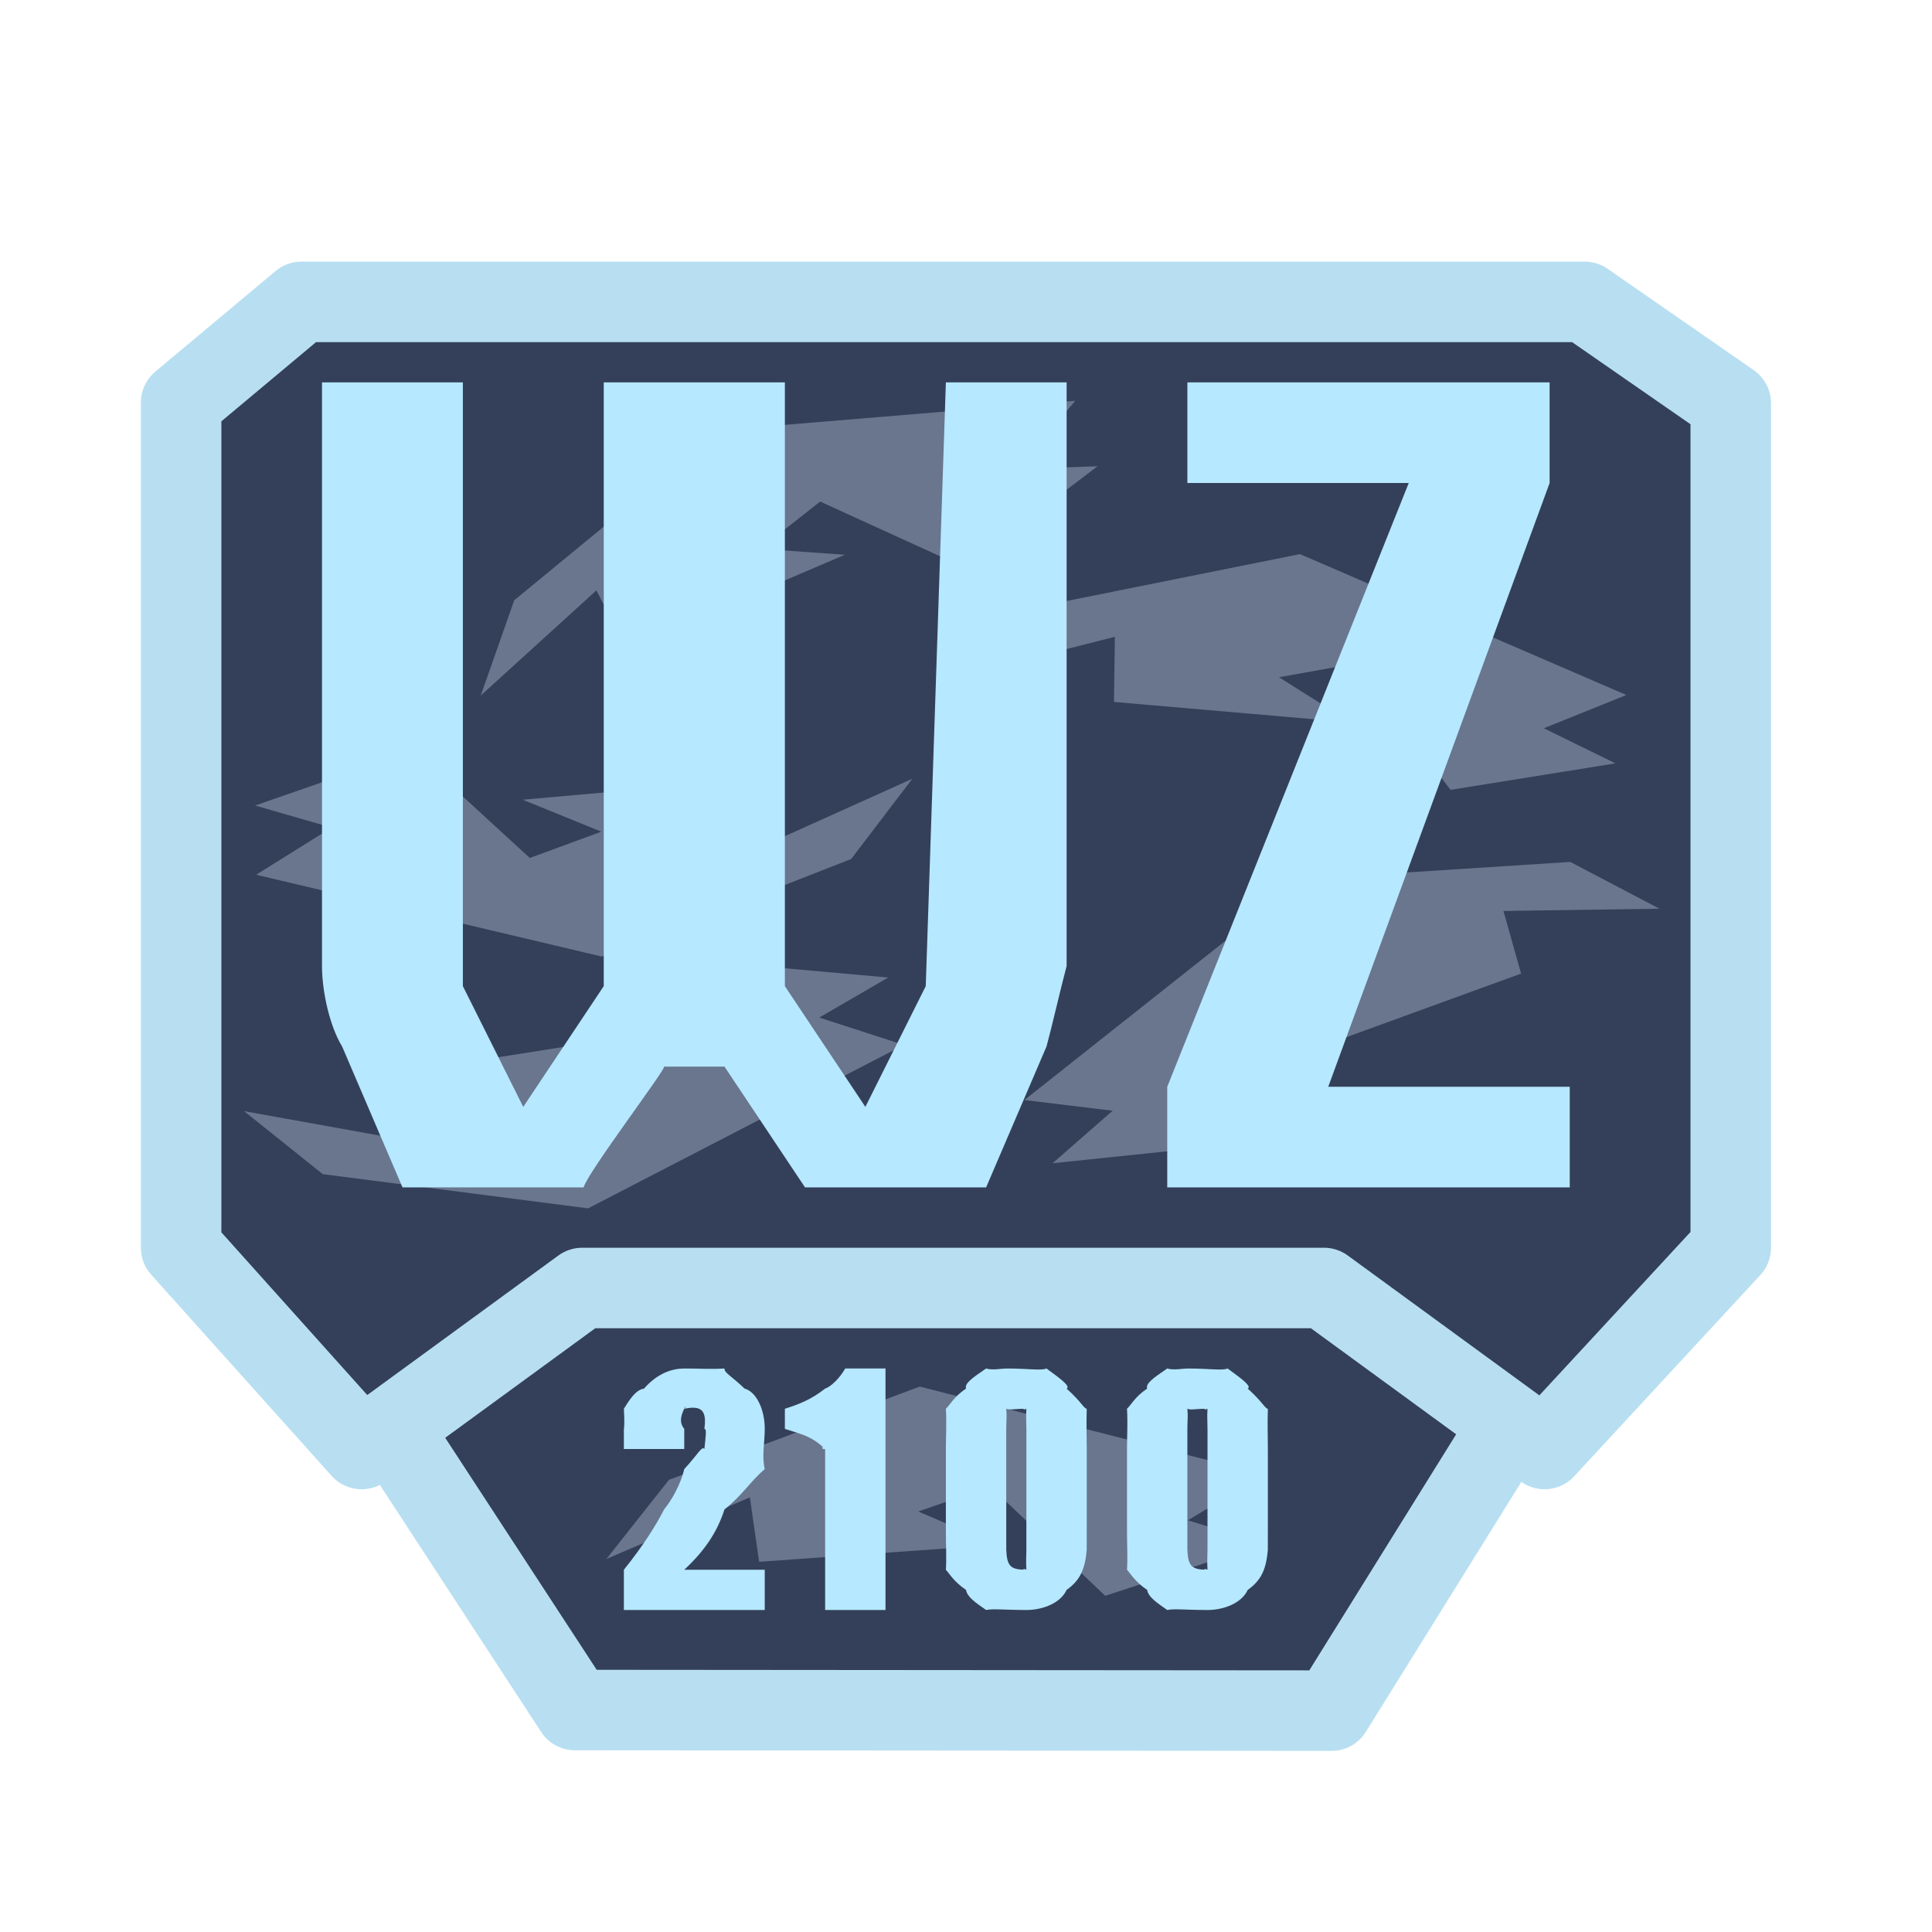 <svg xmlns="http://www.w3.org/2000/svg" width="96" height="96" viewBox="0 0 96 96">
  <defs>
    <filter id="com.apps.warzone2100-a" width="136.4%" height="140%" x="-18.2%" y="-20%" filterUnits="objectBoundingBox">
      <feOffset dy="2" in="SourceAlpha" result="shadowOffsetOuter1"/>
      <feGaussianBlur in="shadowOffsetOuter1" result="shadowBlurOuter1" stdDeviation="2"/>
      <feColorMatrix in="shadowBlurOuter1" result="shadowMatrixOuter1" values="0 0 0 0 0   0 0 0 0 0   0 0 0 0 0  0 0 0 0.2 0"/>
      <feMerge>
        <feMergeNode in="shadowMatrixOuter1"/>
        <feMergeNode in="SourceGraphic"/>
      </feMerge>
    </filter>
  </defs>
  <g fill="none" filter="url(#com.apps.warzone2100-a)" transform="translate(9 13)">
    <polygon fill="#344059" stroke="#B8DFF1" stroke-linecap="round" stroke-linejoin="round" stroke-width="4" points="9.963 55.263 19.566 69.971 57.169 70 66.501 55 37.86 33"/>
    <polygon fill="#344059" stroke="#B7DFF1" stroke-linecap="round" stroke-linejoin="round" stroke-width="4" points="0 5 5.978 0 69.742 0 77 5.033 77 47 67.749 57 56.79 49 19.926 49 8.967 57 0 47"/>
    <polygon fill="#69768E" points="12.837 13.857 16.087 10.033 28.714 5.826 45.665 10.769 41.79 12.913 45.533 14.204 37.554 16.522 32.036 10.903 28.415 12.023 32.231 13.81 20.419 14.253 20.075 11.038" transform="rotate(-21 29.25 11.174)"/>
    <polygon fill="#69768E" points="40.846 36.492 44.085 32.676 56.704 28.5 73.666 33.486 69.797 35.621 73.543 36.922 65.569 39.218 60.038 33.585 56.42 34.698 60.24 36.494 48.428 36.906 48.076 33.692" transform="scale(-1 1) rotate(22 0 -260.697)"/>
    <polygon fill="#69768E" points="3.332 42.324 6.574 38.505 19.189 34.321 36.143 39.297 32.274 41.436 36.017 42.735 28.046 45.037 22.519 39.406 18.901 40.52 22.719 42.314 10.912 42.734 10.562 39.518" transform="scale(1 -1) rotate(11 431.818 0)"/>
    <polygon fill="#69768E" points="39.08 20.567 42.322 16.747 54.938 12.56 71.888 17.532 68.02 19.673 71.762 20.97 63.791 23.275 58.266 17.644 54.649 18.76 58.466 20.553 46.659 20.977 46.31 17.76" transform="rotate(7 55.484 17.918)"/>
    <polygon fill="#69768E" points="21.029 61.894 24.273 58.072 36.89 53.877 53.838 58.841 49.968 60.982 53.71 62.278 45.737 64.588 40.216 58.96 36.597 60.077 40.413 61.869 28.607 62.299 28.26 59.082" transform="rotate(-2 37.433 59.233)"/>
    <polygon fill="#69768E" points="3.685 29.877 6.93 26.054 19.547 21.859 36.494 26.821 32.625 28.963 36.366 30.258 28.393 32.569 22.873 26.941 19.254 28.059 23.07 29.85 11.263 30.281 10.917 27.064" transform="rotate(177 20.09 27.214)"/>
    <path fill="#B6E8FF" d="M44,4 L44,33 C43.66,34.283 43.277,35.992 43,37 L40,44 L31,44 L27,38 L24,38 C24.047,38.186 20.196,43.264 20,44 L11,44 L8,37 C7.386,35.996 7,34.278 7,33 L7,4 L14,4 L14,34 L17,40 L21,34 L21,4 L30,4 L30,34 L34,40 L37,34 L38,4 L44,4 Z M69,44 L49,44 L49,39 L61,9 L50,9 L50,4 L68,4 L68,9 L57,39 L69,39 L69,44 Z M29,56 C29,56.692 28.849,57.348 29,58 C28.297,58.592 27.863,59.328 27,60 C26.627,61.154 26.003,62.067 25,63 L29,63 L29,65 L22,65 L22,63 C22.946,61.827 23.591,60.8 24,60 C24.34,59.591 24.807,58.809 25,58 C25.674,57.268 25.891,56.82 26,57 C26.075,56.284 26.121,56.007 26,56 C26.121,55.117 25.891,54.815 25,55 C25.168,54.815 24.991,54.929 25,55 C24.807,55.385 24.761,55.705 25,56 L25,57 L22,57 L22,57 C22,56.589 22.003,56.367 22,56 C22.016,55.933 22.039,55.71 22,55 C22.21,54.672 22.559,54.056 23,54 C23.689,53.211 24.432,53 25,53 C25.825,53 26.246,53.043 27,53 C26.982,53.214 27.324,53.354 28,54 C28.546,54.141 29,54.98 29,56 Z M35,65 L32,65 L32,57 C31.845,57.07 31.75,56.765 32,57 C31.368,56.404 31.002,56.314 30,56 L30,56 L30,55 C30.701,54.779 31.31,54.541 32,54 C32.269,53.913 32.706,53.512 33,53 L35,53 L35,65 Z M45,61 C45,61.728 44.994,62.16 45,62 C44.917,62.955 44.686,63.515 44,64 C43.699,64.658 42.814,65 42,65 C40.929,65 40.353,64.924 40,65 C39.455,64.622 39.064,64.356 39,64 C38.397,63.594 38.192,63.21 38,63 C38.038,62.437 38,61.885 38,61 L38,57 C38,56.356 38.042,55.742 38,55 C38.208,54.812 38.385,54.412 39,54 C38.923,53.739 39.301,53.476 40,53 C40.276,53.095 40.821,53 41,53 C42.115,53 42.728,53.115 43,53 C43.792,53.574 44.192,53.891 44,54 C44.718,54.641 44.872,55.008 45,55 C44.974,55.782 45,56.356 45,57 L45,61 Z M42,62 L42,56 C42,55.659 41.973,55.398 42,55 C41.866,55.08 41.732,55 42,55 C41.327,55 41.193,55.077 41,55 C41.039,55.385 41,55.606 41,56 L41,62 C41.036,62.819 41.202,63 42,63 C41.726,63 41.866,62.918 42,63 C41.973,62.588 42,62.251 42,62 Z M54,61 C54,61.728 53.994,62.16 54,62 C53.917,62.955 53.686,63.515 53,64 C52.699,64.658 51.814,65 51,65 C49.929,65 49.353,64.924 49,65 C48.455,64.622 48.064,64.356 48,64 C47.397,63.594 47.192,63.21 47,63 C47.038,62.437 47,61.885 47,61 L47,57 C47,56.356 47.042,55.742 47,55 C47.208,54.812 47.385,54.412 48,54 C47.923,53.739 48.301,53.476 49,53 C49.276,53.095 49.821,53 50,53 C51.115,53 51.728,53.115 52,53 C52.792,53.574 53.192,53.891 53,54 C53.718,54.641 53.872,55.008 54,55 C53.974,55.782 54,56.356 54,57 L54,61 Z M51,62 L51,56 C51,55.659 50.973,55.398 51,55 C50.866,55.08 50.732,55 51,55 C50.327,55 50.193,55.077 50,55 C50.039,55.385 50,55.606 50,56 L50,62 C50.036,62.819 50.202,63 51,63 C50.726,63 50.866,62.918 51,63 C50.973,62.588 51,62.251 51,62 Z"/>
  </g>
</svg>
